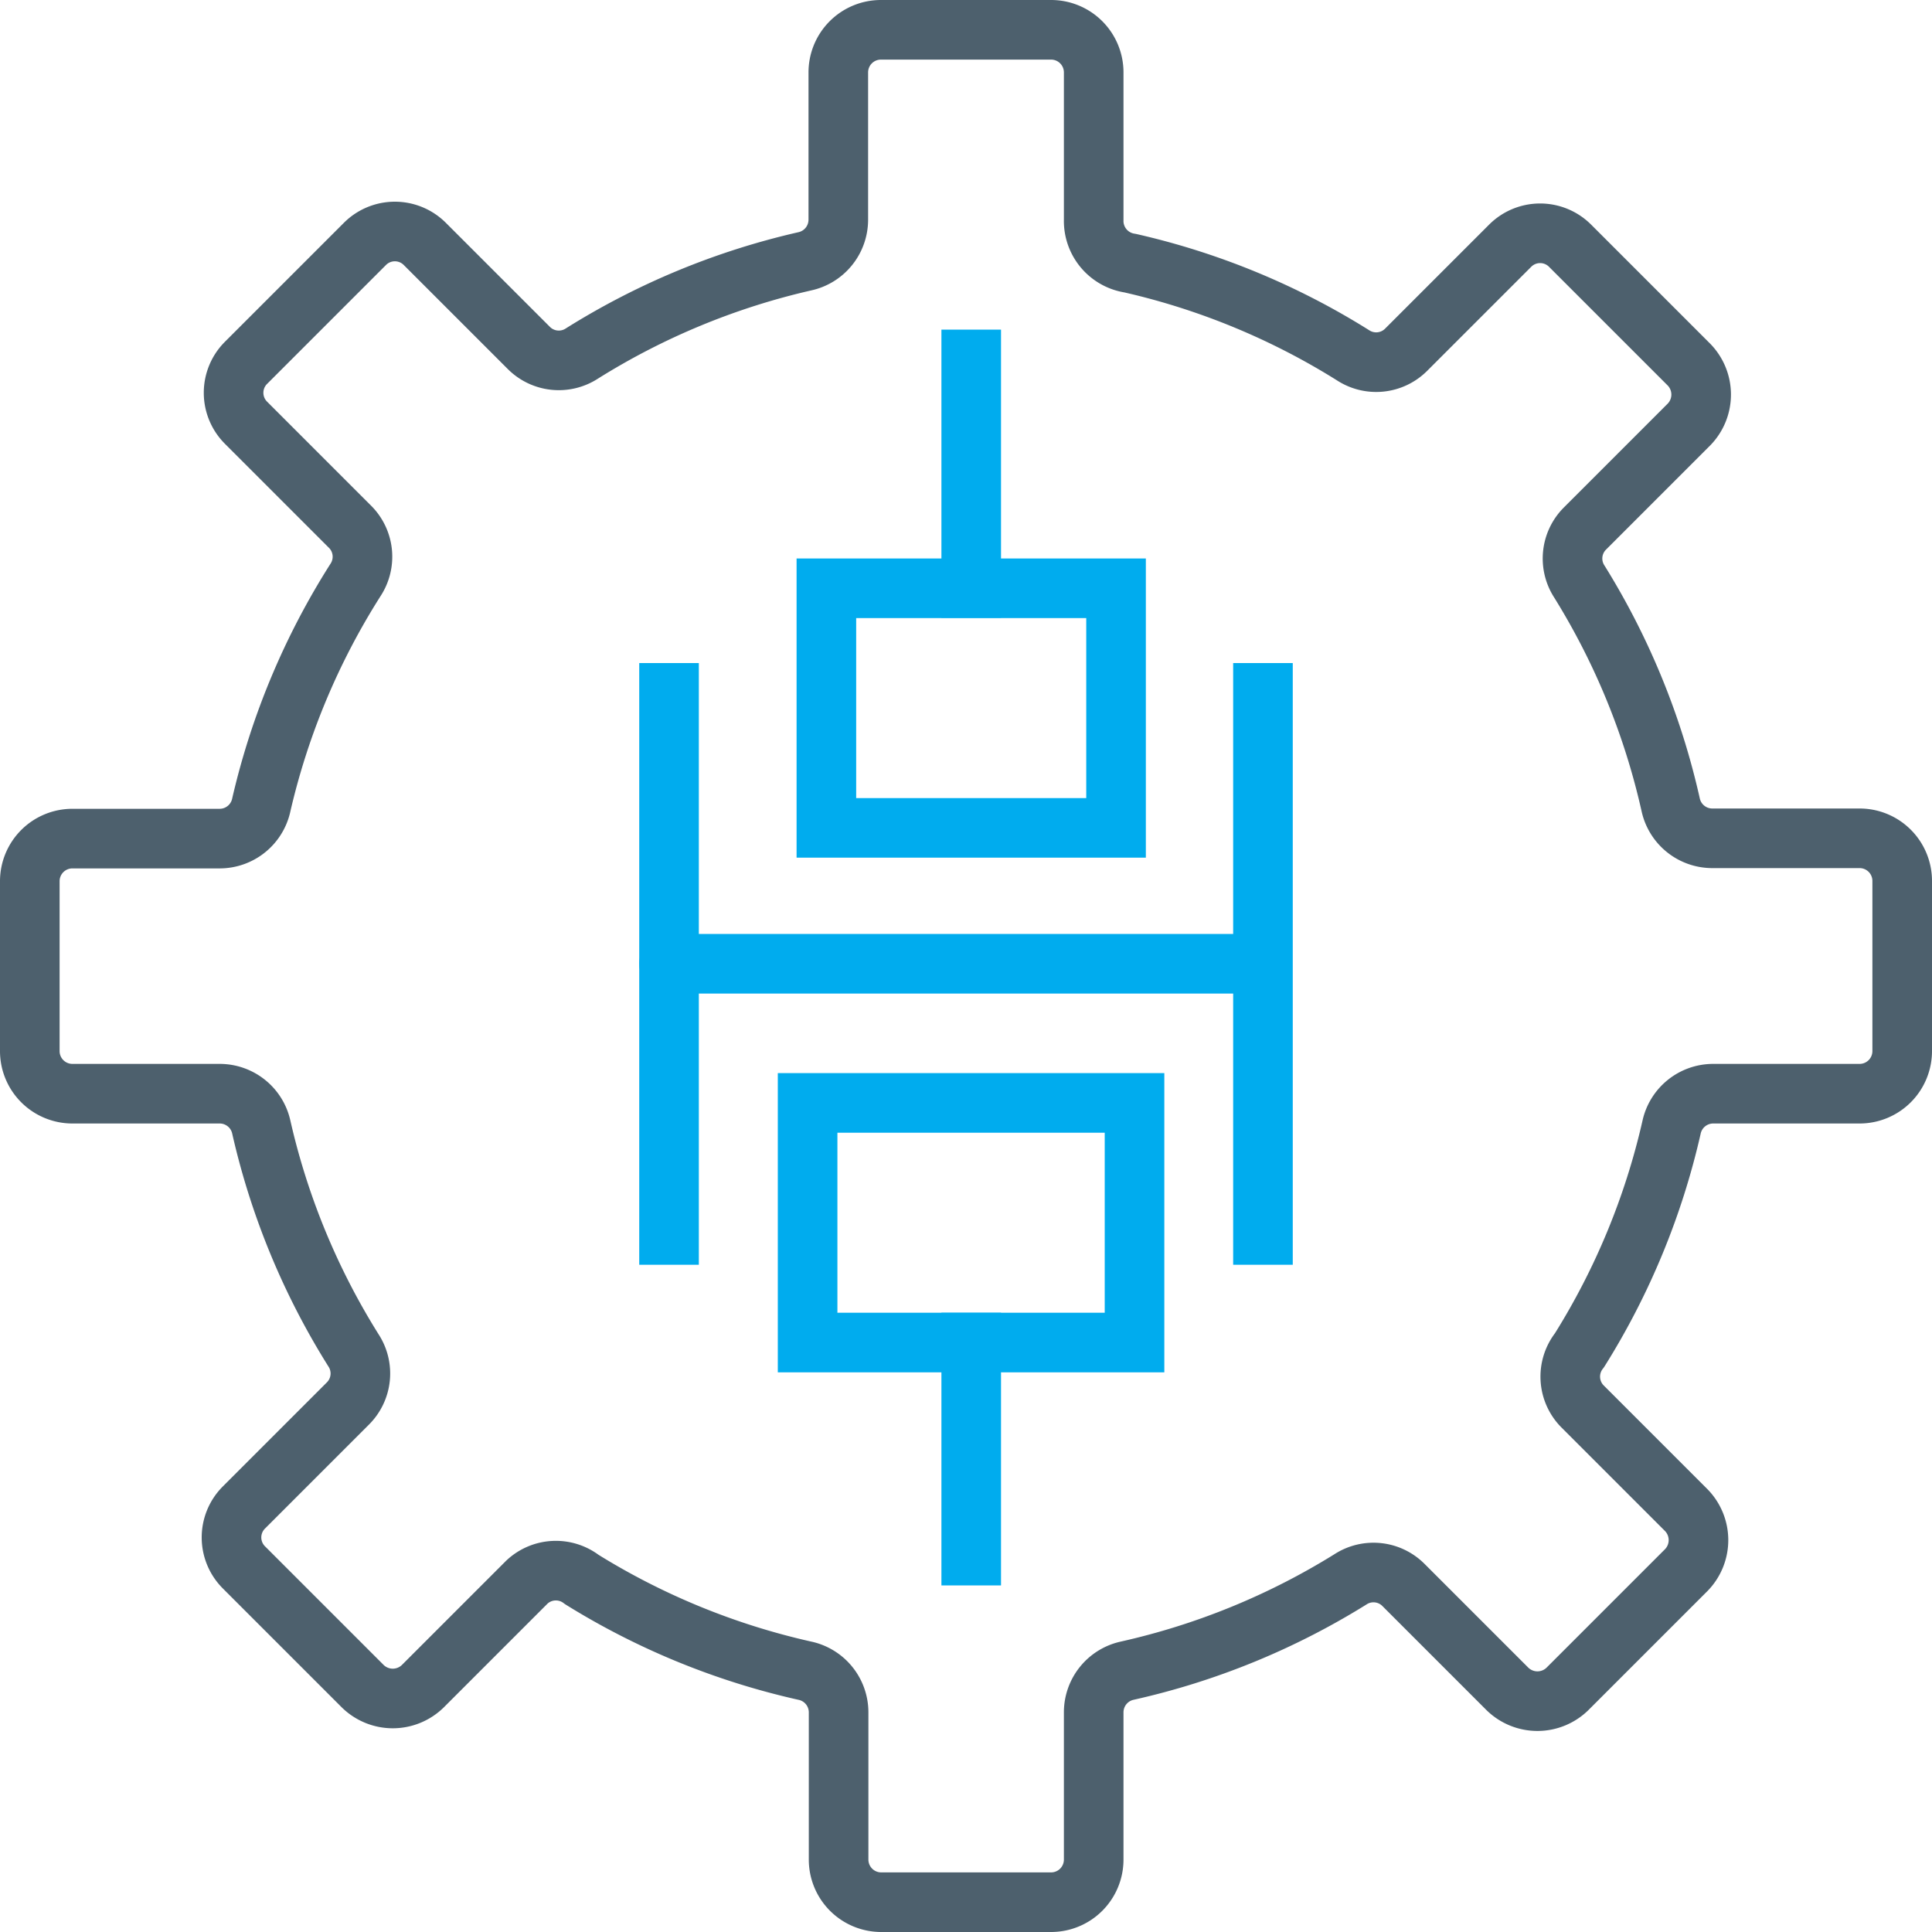 <svg xmlns="http://www.w3.org/2000/svg" viewBox="0 0 64.83 64.83"><defs><style>.a,.b,.c,.d{fill:none;stroke-width:2px;}.a{stroke:#4d606d;}.a,.b{stroke-linecap:square;}.a,.b,.c{stroke-linejoin:round;}.b,.c,.d{stroke:#00acee;}.c,.d{stroke-linecap:round;}.d{stroke-miterlimit:10;}</style></defs><title>SaaS Integration</title><path class="a" d="M63.83,35.27V29.56a1.43,1.43,0,0,0-1.43-1.43H57.45A1.43,1.43,0,0,1,56.06,27,24.23,24.23,0,0,0,53,19.52a1.42,1.42,0,0,1,.18-1.78l3.5-3.5a1.44,1.44,0,0,0,0-2l-4-4a1.42,1.42,0,0,0-2,0l-3.5,3.5a1.42,1.42,0,0,1-1.78.18,24.19,24.19,0,0,0-7.48-3.09A1.43,1.43,0,0,1,36.7,7.38V2.43A1.43,1.43,0,0,0,35.27,1H29.56a1.43,1.43,0,0,0-1.43,1.43V7.38A1.43,1.43,0,0,1,27,8.77a24.23,24.23,0,0,0-7.47,3.09,1.42,1.42,0,0,1-1.78-.18l-3.5-3.5a1.42,1.42,0,0,0-2,0l-4,4a1.42,1.42,0,0,0,0,2l3.5,3.5a1.42,1.42,0,0,1,.18,1.78A24.23,24.23,0,0,0,8.77,27a1.43,1.43,0,0,1-1.39,1.14H2.43A1.43,1.43,0,0,0,1,29.56v5.71A1.43,1.43,0,0,0,2.43,36.7H7.38a1.43,1.43,0,0,1,1.39,1.13,24.19,24.19,0,0,0,3.09,7.48,1.42,1.42,0,0,1-.18,1.78l-3.5,3.5a1.42,1.42,0,0,0,0,2l4,4a1.44,1.44,0,0,0,2,0l3.5-3.5A1.42,1.42,0,0,1,19.52,53,24.23,24.23,0,0,0,27,56.06a1.43,1.43,0,0,1,1.14,1.39V62.4a1.43,1.43,0,0,0,1.43,1.43h5.71A1.43,1.43,0,0,0,36.7,62.4V57.45a1.43,1.43,0,0,1,1.13-1.39A24.19,24.19,0,0,0,45.31,53a1.42,1.42,0,0,1,1.78.18l3.5,3.5a1.44,1.44,0,0,0,2,0l4-4a1.44,1.44,0,0,0,0-2l-3.5-3.5A1.42,1.42,0,0,1,53,45.31a24.19,24.19,0,0,0,3.09-7.48,1.43,1.43,0,0,1,1.39-1.13H62.4A1.43,1.43,0,0,0,63.83,35.27Z"/><line class="b" x1="42.38" y1="23.25" x2="42.38" y2="41.44"/><line class="b" x1="22.45" y1="23.25" x2="22.45" y2="41.44"/><line class="c" x1="42.13" y1="32.34" x2="22.45" y2="32.34"/><rect class="d" x="28.57" y="18.89" width="8.04" height="9.72" transform="translate(56.34 -8.83) rotate(90)"/><line class="b" x1="32.59" y1="12.06" x2="32.59" y2="19.73"/><rect class="d" x="28.57" y="35.55" width="8.04" height="10.97" transform="translate(-8.45 73.62) rotate(-90)"/><line class="b" x1="32.59" y1="52.2" x2="32.59" y2="45.05"/></svg>